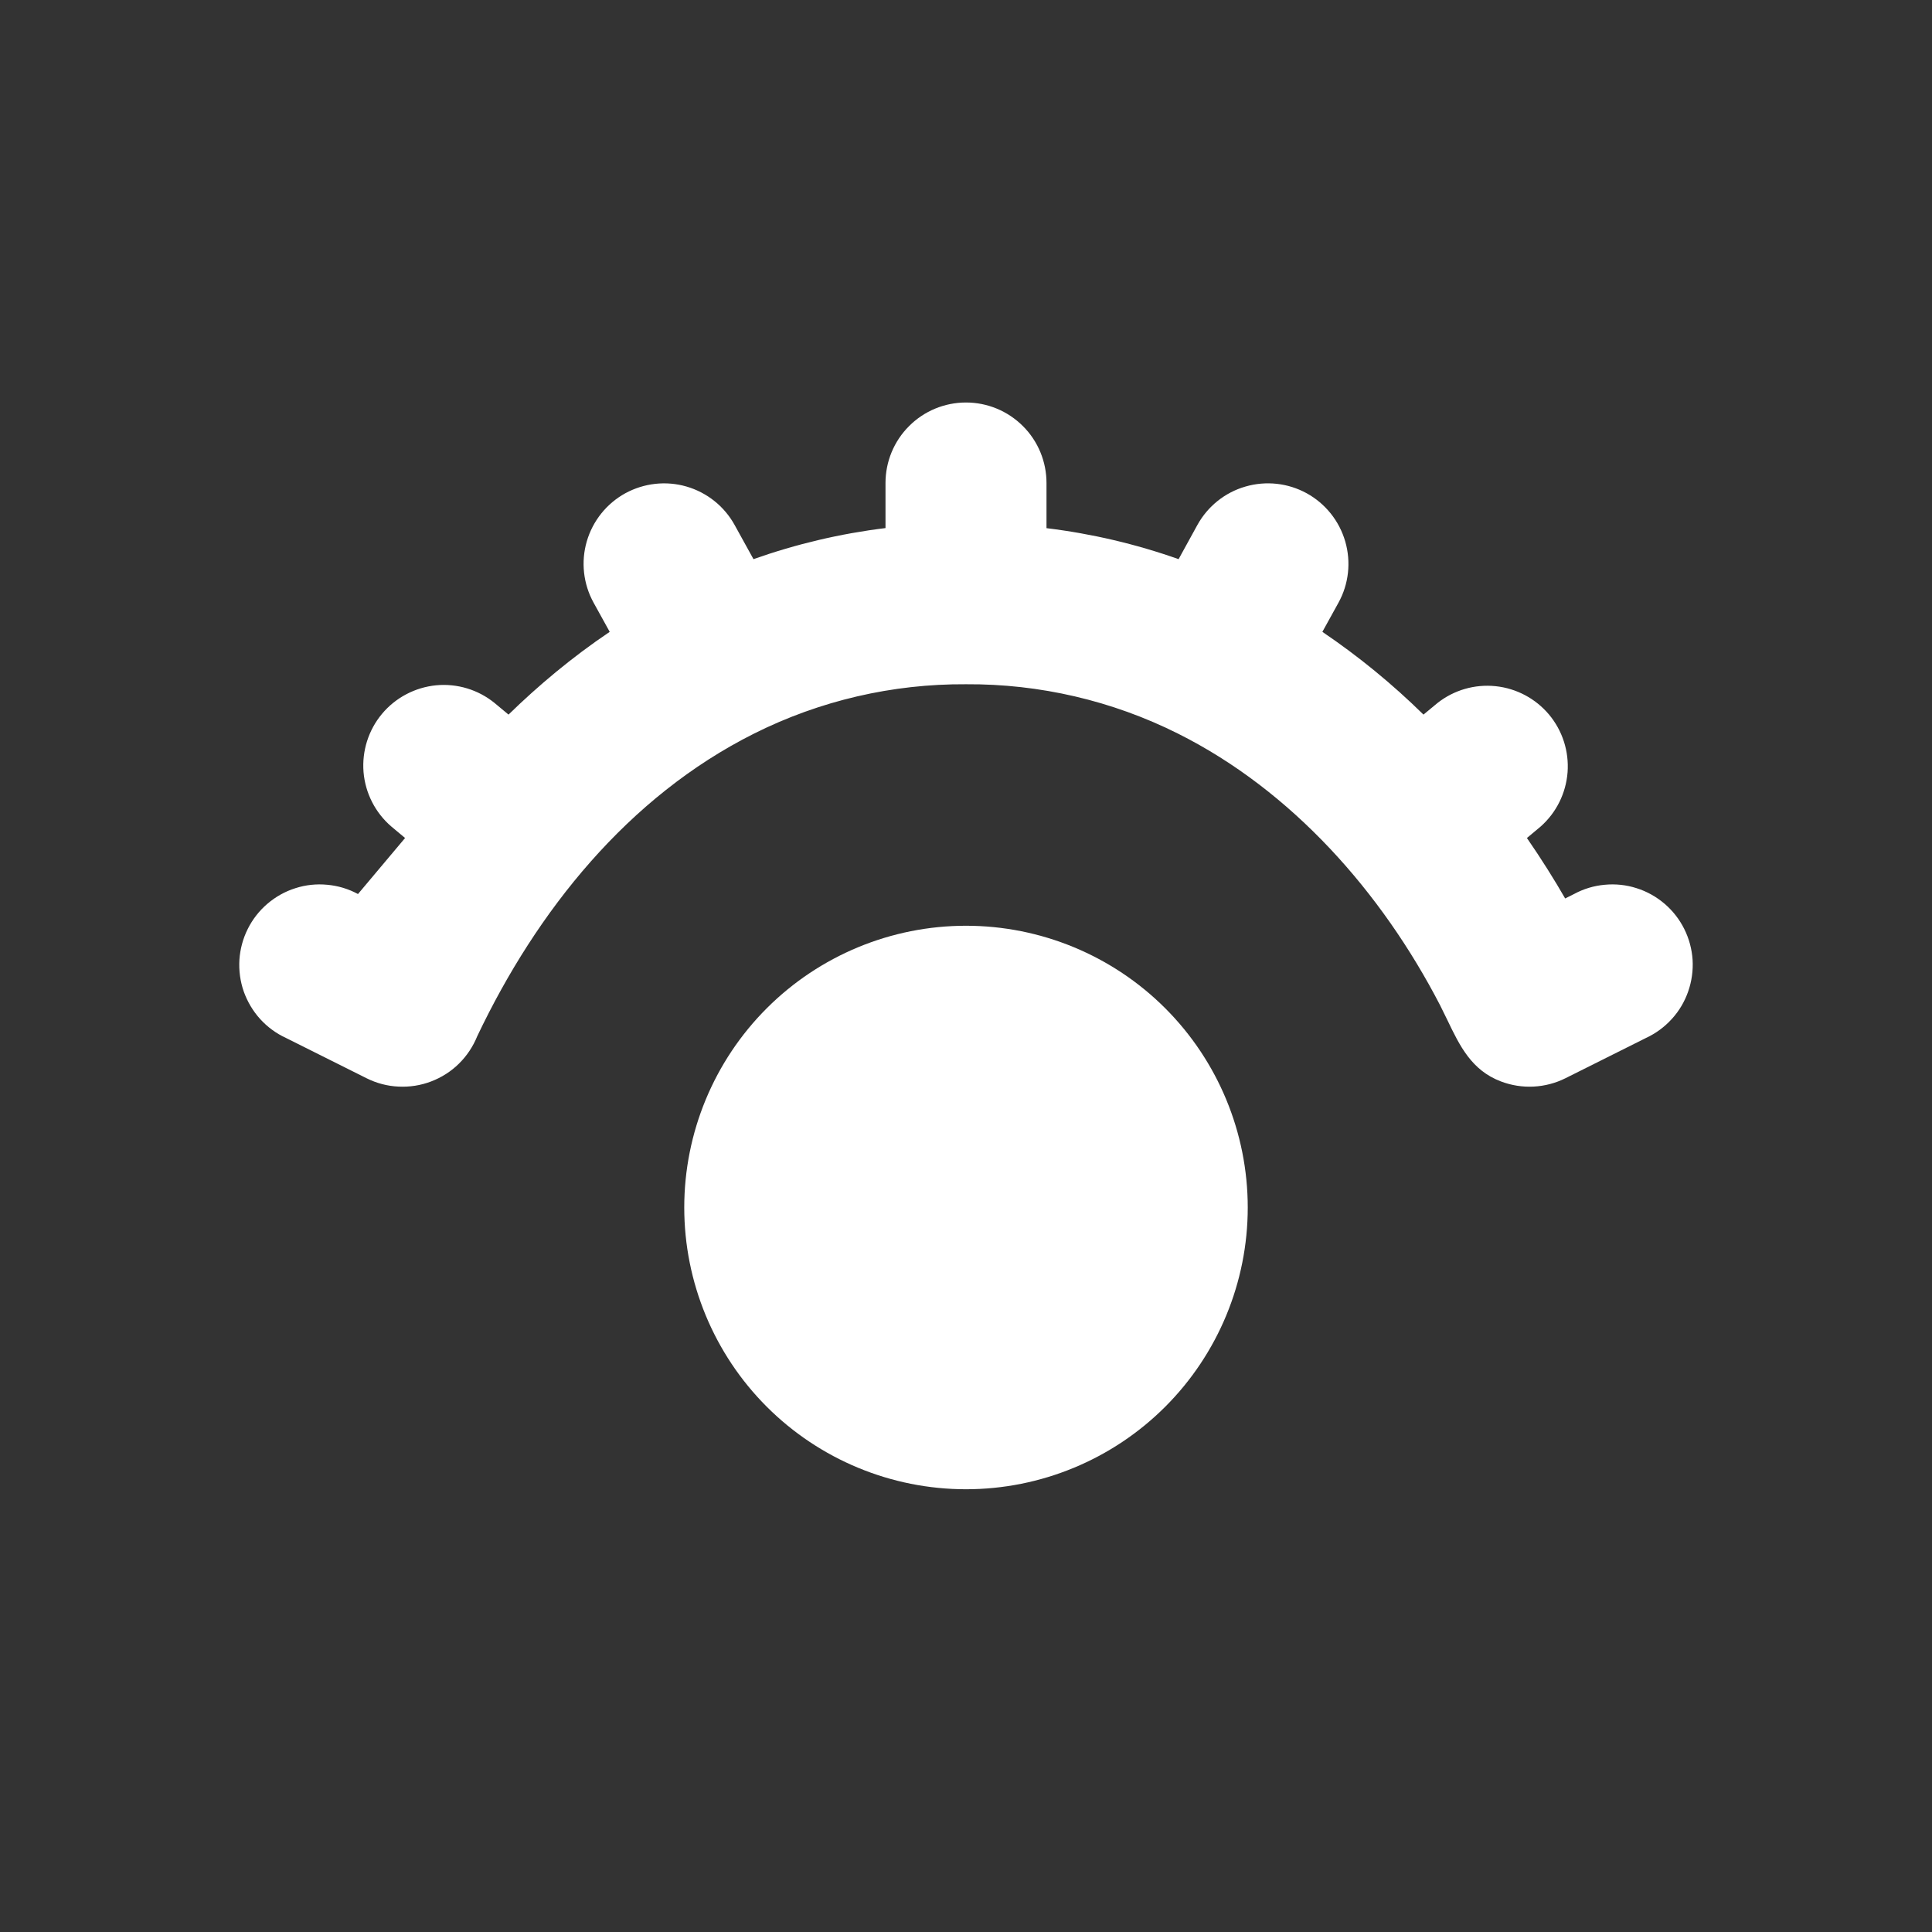 <svg width="24" height="24" viewBox="0 0 24 24" fill="none" xmlns="http://www.w3.org/2000/svg">
<rect x="0" y="0" width="24" height="24" fill="#333333" stroke="none"/>
<path d="M13 6C13 5.735 12.895 5.48 12.707 5.293C12.519 5.105 12.265 5 12 5C11.735 5 11.48 5.105 11.293 5.293C11.105 5.48 11 5.735 11 6V6.56C10.441 6.628 9.891 6.758 9.36 6.946L9.126 6.522C8.998 6.29 8.783 6.118 8.528 6.044C8.273 5.97 8 6.001 7.767 6.128C7.535 6.256 7.363 6.471 7.289 6.726C7.215 6.981 7.246 7.255 7.374 7.487L7.574 7.849C7.102 8.167 6.684 8.519 6.317 8.877L6.144 8.733C5.94 8.567 5.679 8.488 5.417 8.513C5.156 8.539 4.914 8.666 4.746 8.867C4.577 9.069 4.495 9.329 4.516 9.591C4.538 9.853 4.662 10.096 4.861 10.267L5.032 10.41L4.447 11.106C4.329 11.042 4.199 11.003 4.066 10.991C3.933 10.978 3.798 10.992 3.671 11.033C3.543 11.073 3.425 11.139 3.323 11.226C3.221 11.313 3.138 11.419 3.078 11.539C3.018 11.659 2.983 11.789 2.974 11.923C2.966 12.057 2.984 12.191 3.028 12.317C3.073 12.443 3.142 12.56 3.232 12.659C3.322 12.758 3.431 12.838 3.553 12.894L4.553 13.394C4.677 13.456 4.812 13.492 4.95 13.498C5.088 13.505 5.226 13.484 5.356 13.434C5.485 13.385 5.603 13.31 5.701 13.213C5.8 13.116 5.877 12.999 5.929 12.871C6.669 11.315 7.801 9.898 9.367 9.113C10.184 8.704 11.086 8.494 12 8.5C12.914 8.494 13.816 8.704 14.633 9.113C16.052 9.823 17.164 11.087 17.888 12.485L17.981 12.674C18.133 12.991 18.28 13.296 18.645 13.434C18.774 13.483 18.912 13.505 19.05 13.498C19.188 13.491 19.323 13.456 19.447 13.394L20.447 12.894C20.568 12.838 20.677 12.758 20.767 12.659C20.858 12.56 20.927 12.443 20.971 12.317C21.015 12.191 21.034 12.057 21.026 11.923C21.017 11.789 20.982 11.659 20.922 11.539C20.862 11.419 20.779 11.313 20.677 11.226C20.575 11.139 20.457 11.073 20.329 11.033C20.201 10.992 20.067 10.978 19.933 10.991C19.8 11.003 19.671 11.042 19.553 11.106L19.443 11.161C19.313 10.935 19.155 10.681 18.968 10.41L19.139 10.267C19.334 10.094 19.453 9.853 19.473 9.593C19.492 9.334 19.41 9.077 19.243 8.877C19.076 8.678 18.838 8.551 18.579 8.524C18.32 8.497 18.061 8.572 17.857 8.733L17.683 8.877C17.296 8.497 16.876 8.153 16.427 7.849L16.627 7.487C16.755 7.255 16.785 6.981 16.711 6.726C16.637 6.471 16.465 6.256 16.233 6.128C16 6 15.727 5.97 15.472 6.044C15.217 6.117 15.002 6.29 14.874 6.522L14.641 6.946C14.11 6.758 13.559 6.629 13 6.561V6Z" fill="white"/>
<path d="M12 18.5C12.928 18.5 13.819 18.131 14.475 17.475C15.131 16.819 15.5 15.928 15.5 15C15.5 14.072 15.131 13.181 14.475 12.525C13.819 11.869 12.928 11.5 12 11.5C11.072 11.5 10.181 11.869 9.525 12.525C8.869 13.181 8.5 14.072 8.5 15C8.5 15.928 8.869 16.819 9.525 17.475C10.181 18.131 11.072 18.5 12 18.5Z" fill="white"/>
</svg>
